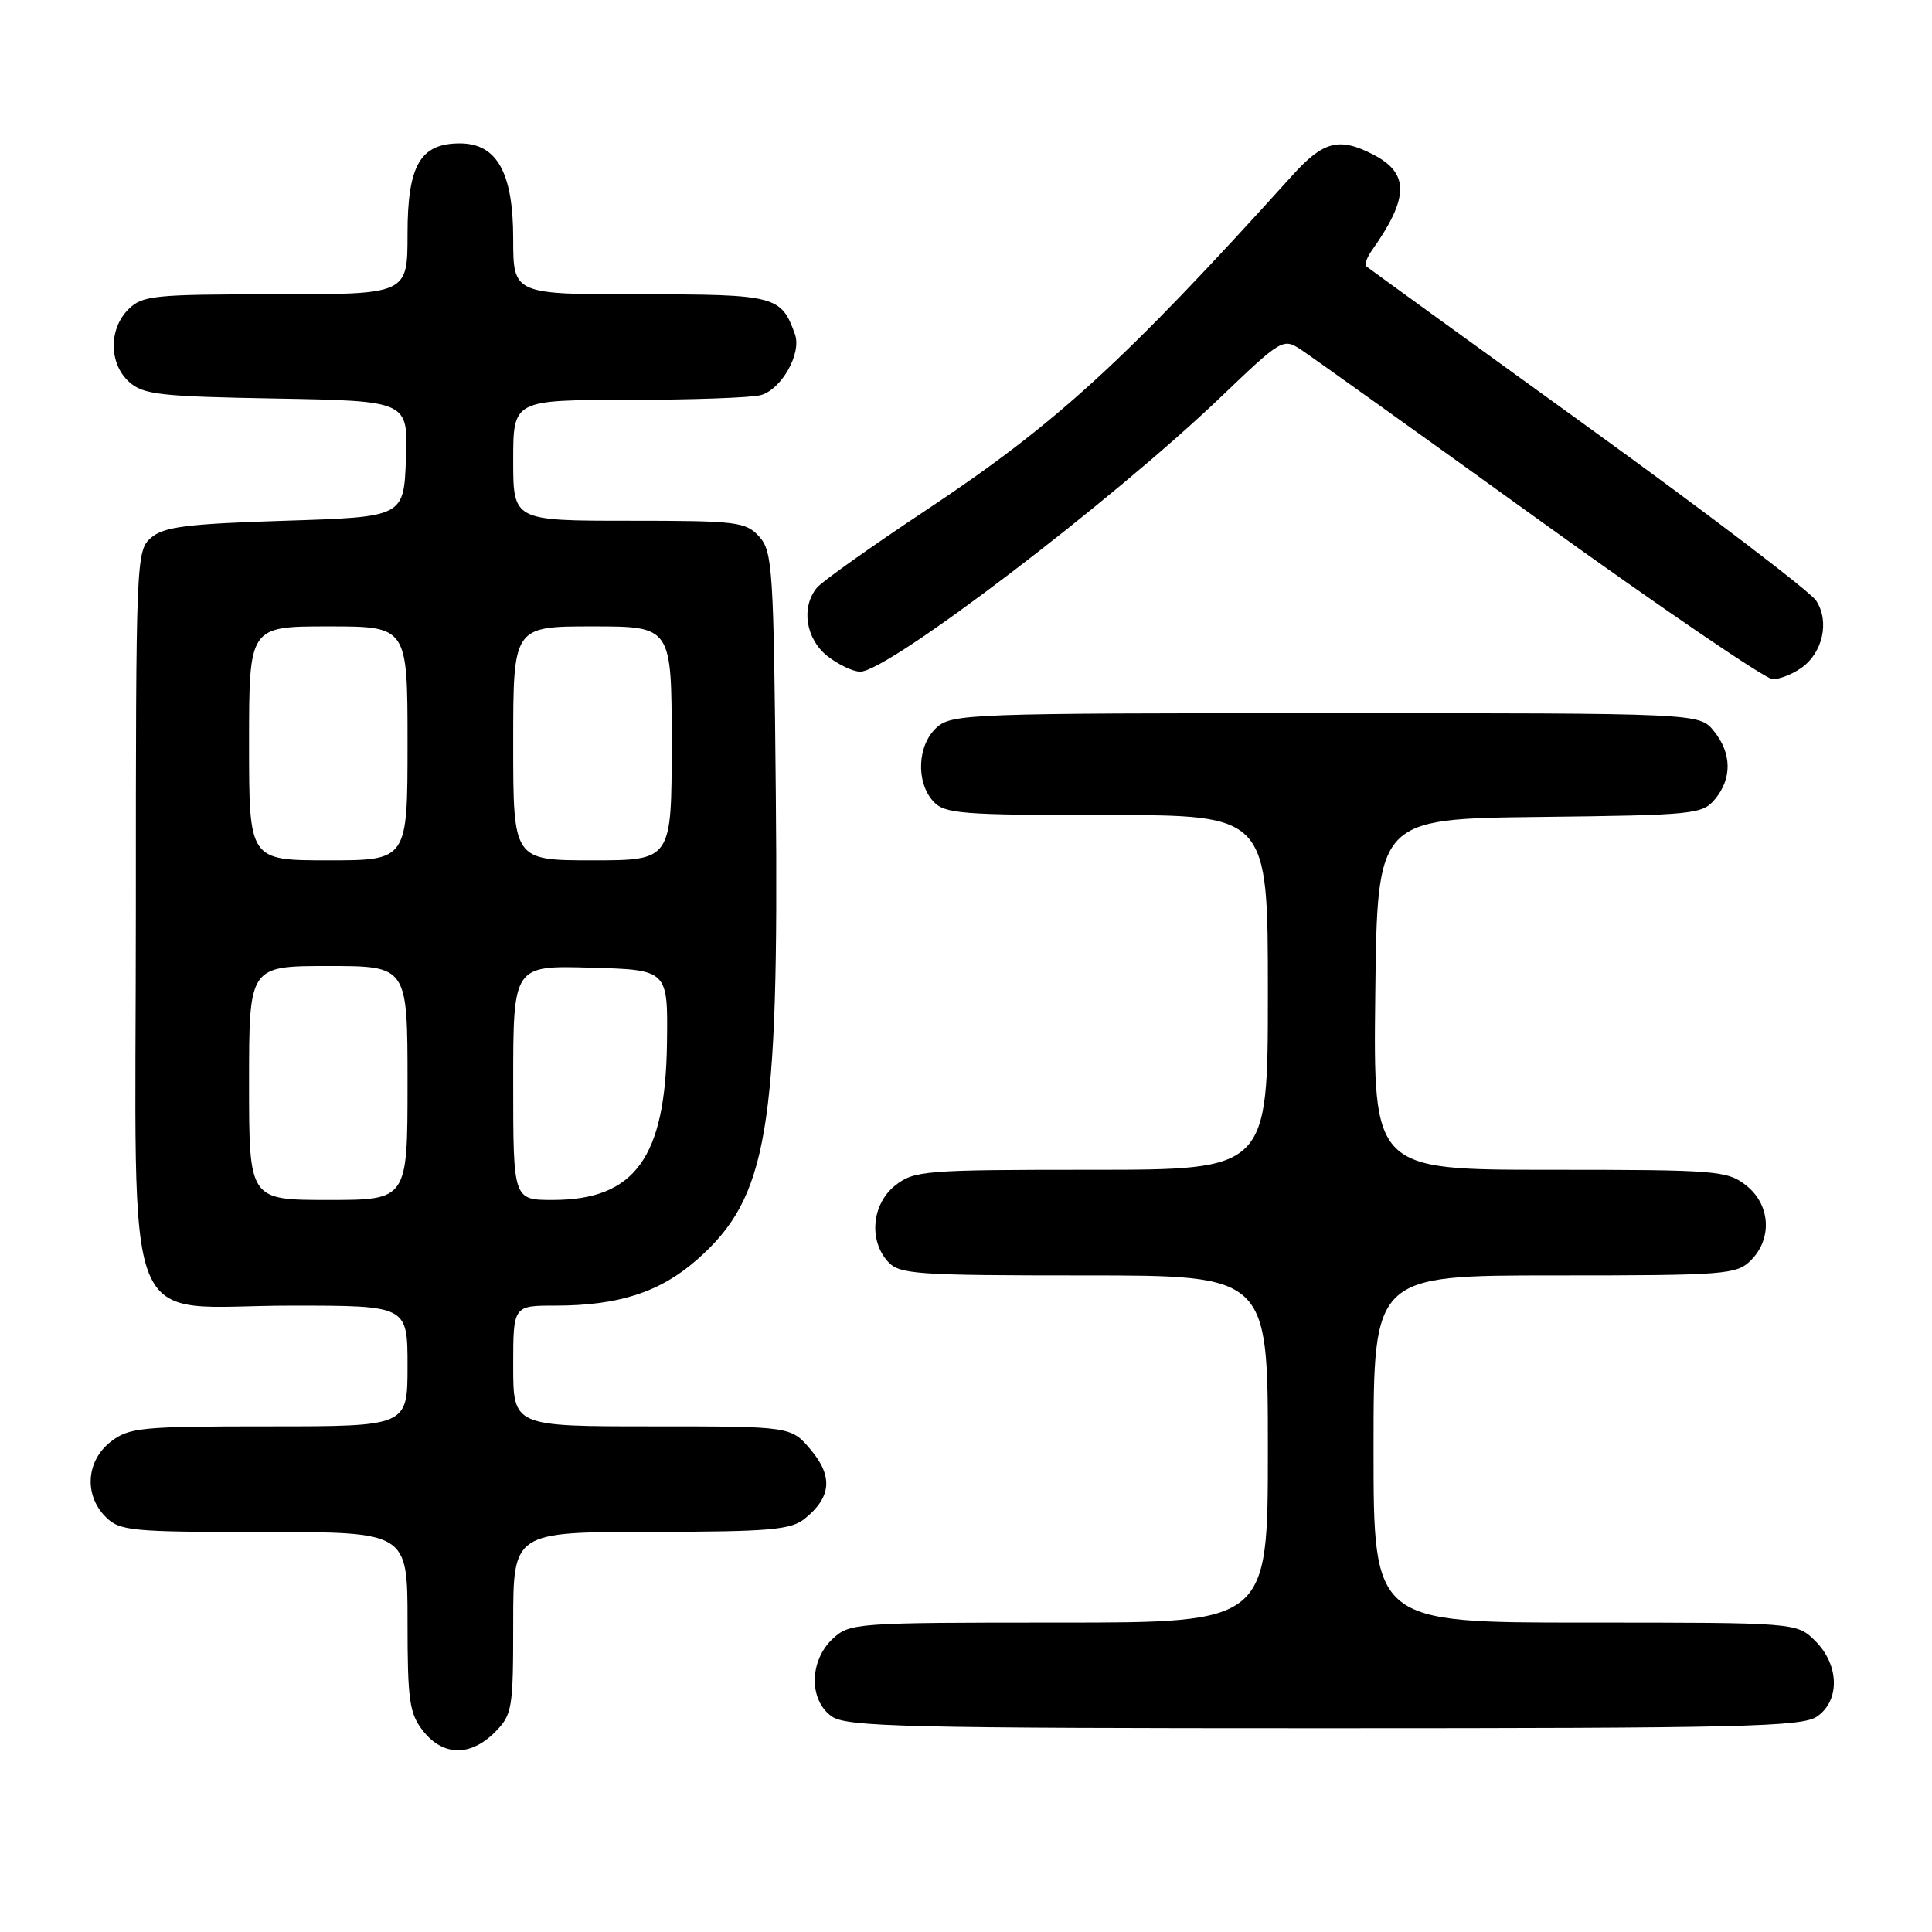 <?xml version="1.0" encoding="UTF-8" standalone="no"?>
<!DOCTYPE svg PUBLIC "-//W3C//DTD SVG 1.1//EN" "http://www.w3.org/Graphics/SVG/1.1/DTD/svg11.dtd" >
<svg xmlns="http://www.w3.org/2000/svg" xmlns:xlink="http://www.w3.org/1999/xlink" version="1.1" viewBox="0 0 256 256">
 <g >
 <path fill="currentColor"
d=" M 65.55 229.55 C 67.88 227.21 68.00 226.50 68.00 215.05 C 68.00 203.00 68.00 203.00 86.25 202.98 C 102.03 202.96 104.79 202.72 106.64 201.23 C 110.15 198.40 110.40 195.63 107.44 192.11 C 104.82 189.00 104.82 189.00 86.41 189.00 C 68.00 189.00 68.00 189.00 68.00 181.00 C 68.00 173.00 68.00 173.00 73.56 173.00 C 81.97 173.00 87.46 171.22 92.35 166.92 C 101.73 158.67 103.22 149.87 102.80 105.35 C 102.52 75.38 102.37 73.06 100.60 71.10 C 98.82 69.14 97.67 69.00 83.35 69.00 C 68.00 69.00 68.00 69.00 68.00 61.00 C 68.00 53.00 68.00 53.00 83.25 52.99 C 91.64 52.98 99.53 52.70 100.79 52.36 C 103.54 51.62 106.24 46.84 105.34 44.31 C 103.52 39.19 102.78 39.00 84.85 39.00 C 68.00 39.00 68.00 39.00 68.00 31.63 C 68.00 22.87 65.84 19.00 60.93 19.00 C 55.68 19.00 54.00 21.91 54.00 31.00 C 54.00 39.00 54.00 39.00 36.50 39.00 C 20.33 39.00 18.85 39.15 17.00 41.00 C 14.39 43.61 14.43 48.18 17.10 50.60 C 18.97 52.29 21.16 52.54 36.64 52.81 C 54.08 53.13 54.08 53.13 53.79 60.81 C 53.50 68.50 53.50 68.50 37.78 69.00 C 24.77 69.41 21.71 69.80 20.03 71.24 C 18.04 72.94 18.00 74.00 18.00 120.92 C 18.00 178.82 15.69 173.00 38.63 173.00 C 54.00 173.00 54.00 173.00 54.00 181.00 C 54.00 189.00 54.00 189.00 35.63 189.00 C 18.57 189.00 17.08 189.15 14.63 191.07 C 11.41 193.61 11.12 198.12 14.00 201.00 C 15.86 202.86 17.33 203.00 35.00 203.00 C 54.00 203.00 54.00 203.00 54.00 214.87 C 54.00 225.35 54.24 227.04 56.07 229.37 C 58.70 232.70 62.32 232.77 65.55 229.55 Z  M 240.78 227.44 C 243.83 225.31 243.72 220.63 240.55 217.45 C 238.09 215.00 238.09 215.00 210.05 215.00 C 182.00 215.00 182.00 215.00 182.00 192.00 C 182.00 169.00 182.00 169.00 206.00 169.00 C 228.67 169.00 230.11 168.89 232.00 167.00 C 234.88 164.12 234.59 159.61 231.37 157.07 C 228.87 155.11 227.49 155.00 205.35 155.00 C 181.96 155.00 181.96 155.00 182.23 131.75 C 182.50 108.50 182.50 108.50 204.00 108.25 C 224.50 108.01 225.58 107.90 227.25 105.89 C 229.53 103.14 229.47 99.80 227.09 96.86 C 225.18 94.50 225.18 94.50 175.69 94.50 C 128.44 94.50 126.12 94.59 124.11 96.40 C 121.56 98.71 121.33 103.60 123.65 106.17 C 125.16 107.83 127.25 108.00 146.65 108.00 C 168.00 108.00 168.00 108.00 168.00 131.50 C 168.00 155.00 168.00 155.00 144.63 155.00 C 122.51 155.00 121.13 155.11 118.63 157.07 C 115.54 159.51 115.07 164.32 117.65 167.17 C 119.17 168.85 121.34 169.00 143.65 169.00 C 168.00 169.00 168.00 169.00 168.00 192.00 C 168.00 215.00 168.00 215.00 140.31 215.00 C 113.27 215.00 112.58 215.05 110.31 217.17 C 107.22 220.08 107.17 225.31 110.22 227.44 C 112.18 228.81 120.05 229.00 175.50 229.00 C 230.95 229.00 238.82 228.81 240.78 227.44 Z  M 238.66 88.52 C 241.53 86.52 242.46 82.34 240.65 79.59 C 239.86 78.38 226.22 68.00 210.35 56.53 C 194.48 45.06 181.29 35.50 181.04 35.29 C 180.78 35.08 181.11 34.14 181.77 33.20 C 186.72 26.20 186.77 22.97 181.98 20.49 C 177.46 18.15 175.36 18.69 171.29 23.19 C 148.87 48.01 139.87 56.22 122.50 67.74 C 115.35 72.49 108.94 77.04 108.25 77.87 C 106.11 80.45 106.76 84.66 109.63 86.93 C 111.08 88.07 113.04 89.00 113.99 89.00 C 117.67 89.00 147.36 66.39 161.74 52.63 C 169.80 44.92 170.02 44.78 172.37 46.32 C 173.69 47.19 187.93 57.37 204.00 68.95 C 220.07 80.53 233.98 90.00 234.89 90.00 C 235.81 90.00 237.50 89.34 238.66 88.52 Z  M 33.00 143.50 C 33.00 128.00 33.00 128.00 43.50 128.00 C 54.00 128.00 54.00 128.00 54.00 143.50 C 54.00 159.00 54.00 159.00 43.50 159.00 C 33.00 159.00 33.00 159.00 33.00 143.50 Z  M 68.00 143.47 C 68.00 127.93 68.00 127.93 78.25 128.22 C 88.50 128.50 88.50 128.50 88.38 138.07 C 88.20 153.38 84.14 158.99 73.25 159.00 C 68.00 159.00 68.00 159.00 68.00 143.47 Z  M 33.00 98.50 C 33.00 83.00 33.00 83.00 43.50 83.00 C 54.00 83.00 54.00 83.00 54.00 98.50 C 54.00 114.00 54.00 114.00 43.50 114.00 C 33.00 114.00 33.00 114.00 33.00 98.50 Z  M 68.00 98.50 C 68.00 83.00 68.00 83.00 78.50 83.00 C 89.00 83.00 89.00 83.00 89.00 98.50 C 89.00 114.00 89.00 114.00 78.50 114.00 C 68.00 114.00 68.00 114.00 68.00 98.50 Z "/>
</g>
</svg>